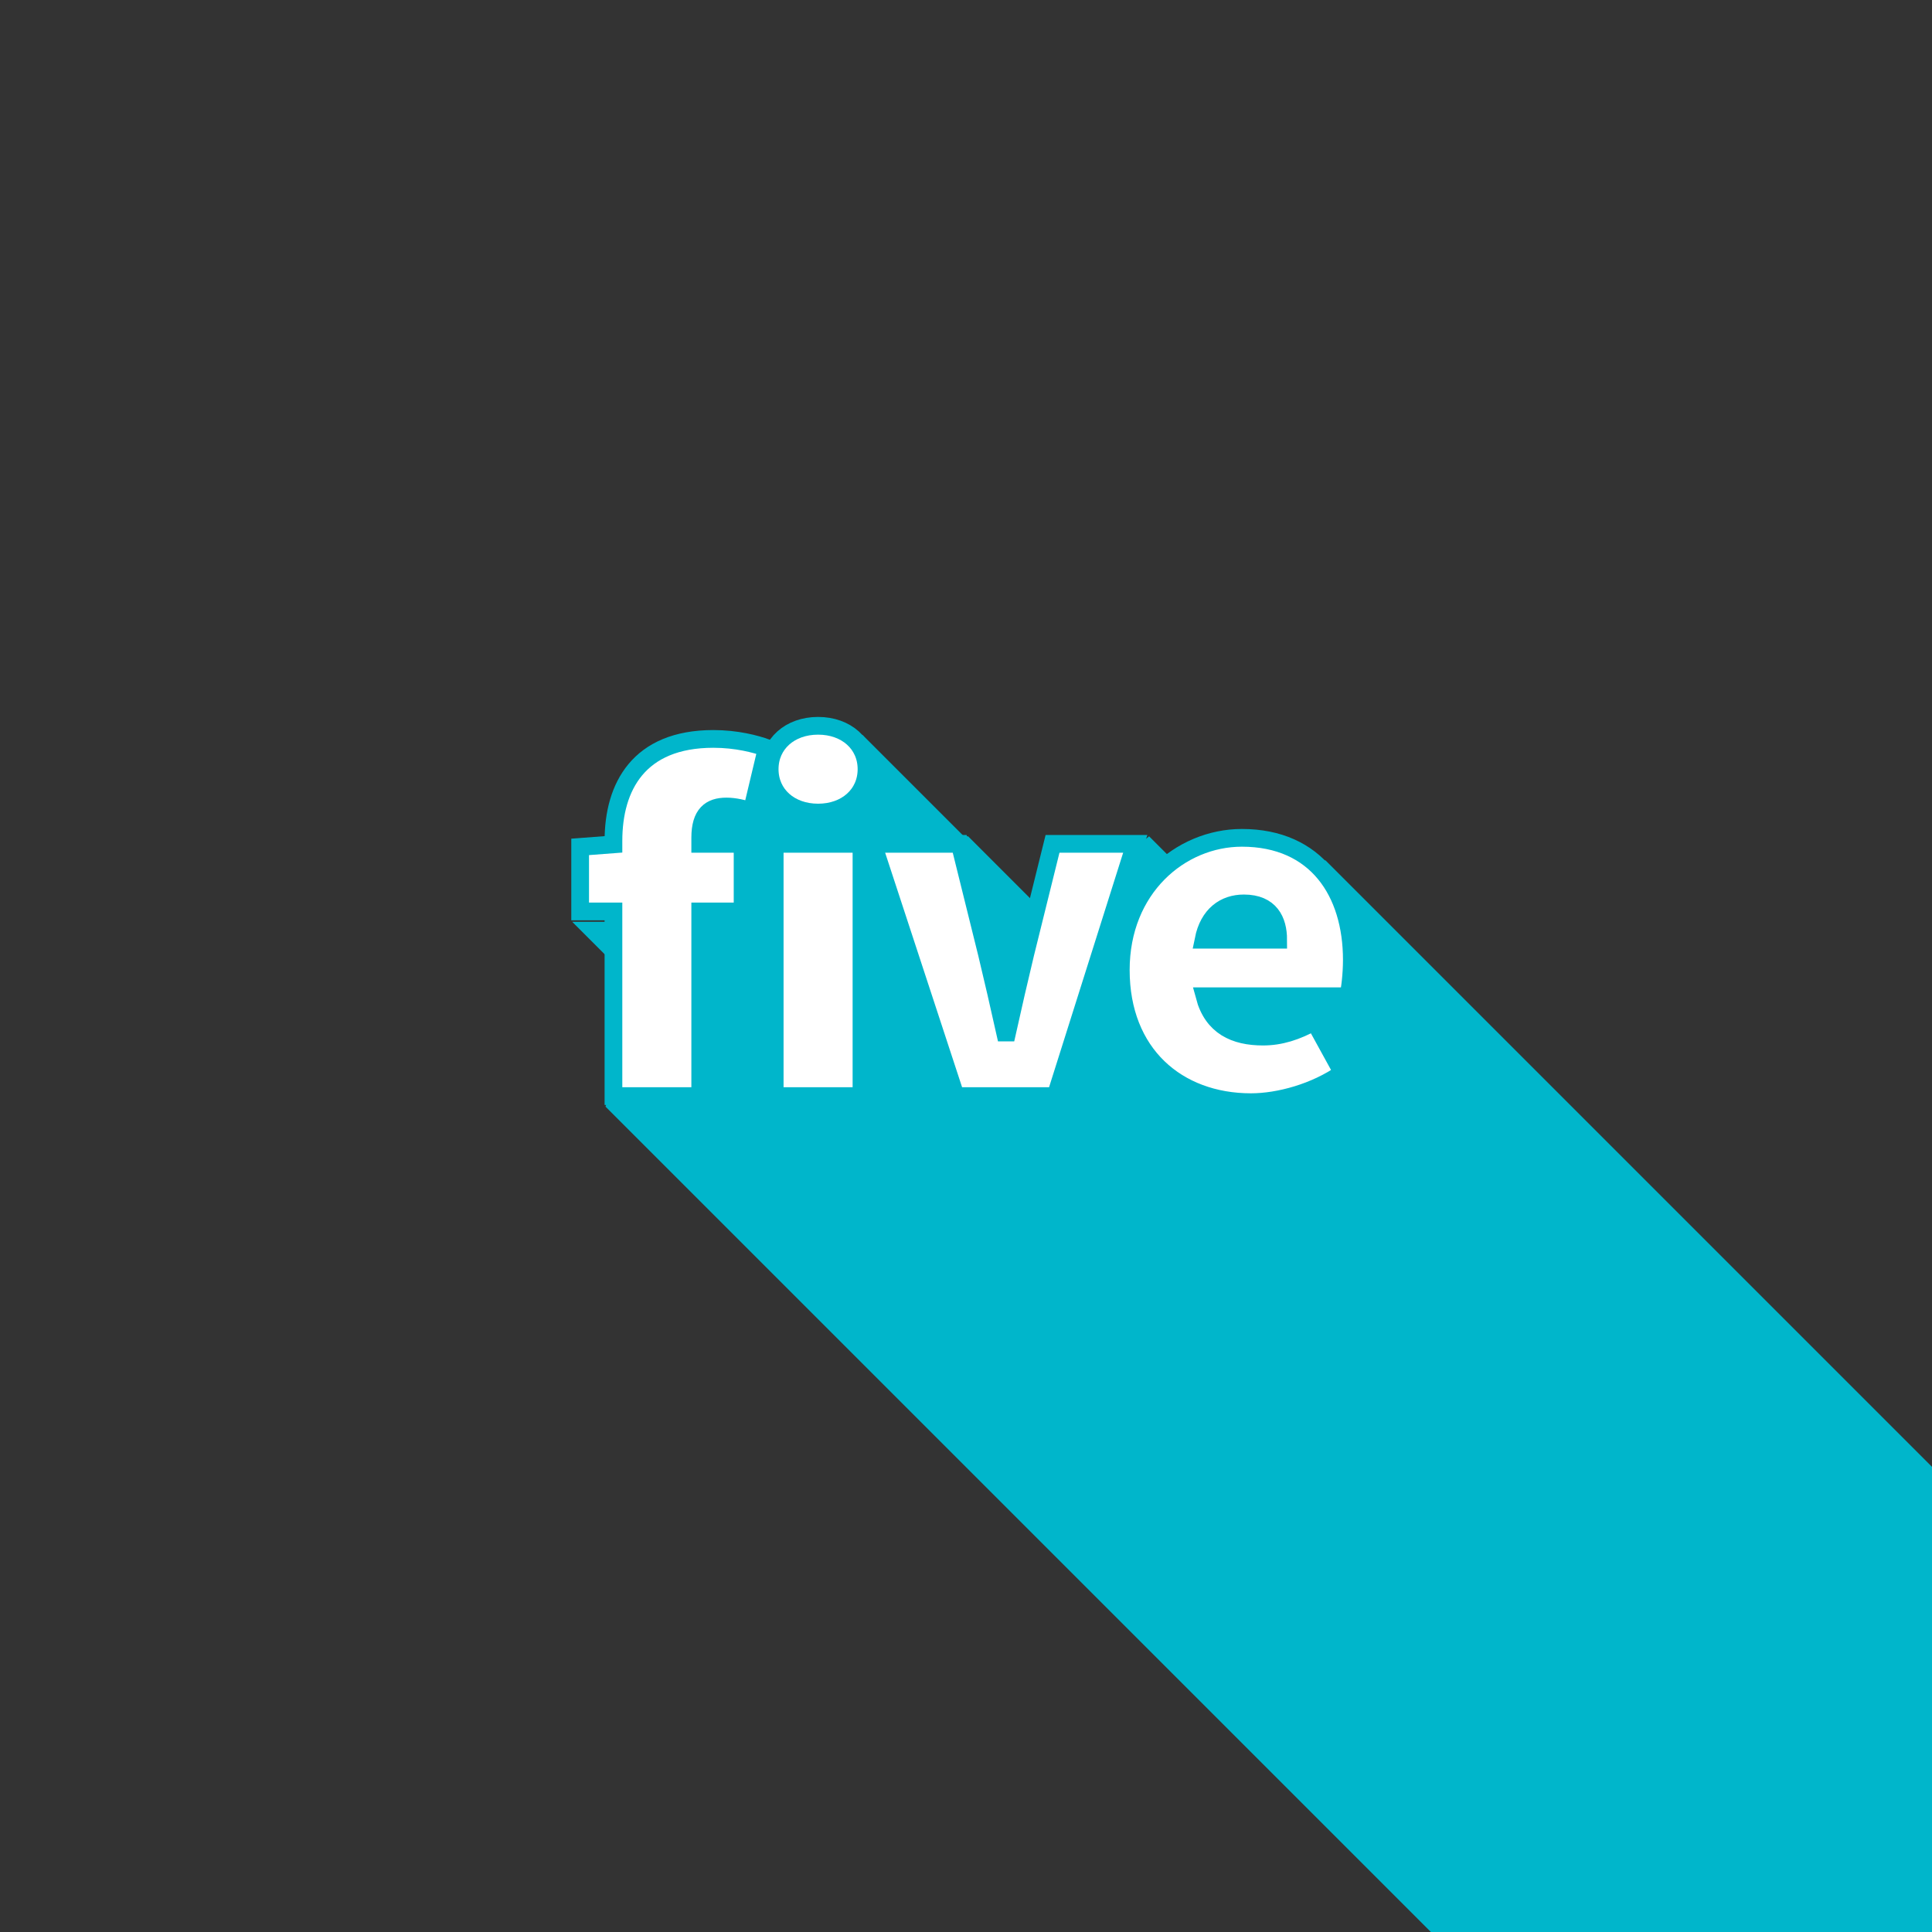 <?xml version="1.0" encoding="UTF-8"?>
<svg width="480" height="480" version="1.1" viewBox="0 0 127 127" xmlns="http://www.w3.org/2000/svg" xmlns:cc="http://creativecommons.org/ns#" xmlns:dc="http://purl.org/dc/elements/1.1/" xmlns:rdf="http://www.w3.org/1999/02/22-rdf-syntax-ns#">
<rect x="0" y="0" width="127" height="127" fill="#333333" stroke="none"/>
<g transform="translate(0 -170)">
<path transform="matrix(.265 0 0 .265 0 170)" d="m213.99 182.33l-18.498 12.807-19.268-0.391-11.061 33.906h-23.229l17.516 17.516-9.246 28.344 205.49 205.49h124.3v-115.39l-151.19-151.19-33.459 4.336-10.303-10.303-24.74 20.143-20.141-20.141h-1.049l-25.127-25.127z" fill="#00b6cb"/>
<g transform="translate(0 -3.419)" fill="#fff" stroke="#00b6cb" stroke-width="1.165" aria-label="five">
<path d="m40.325 245.47h5.704v-12.137h2.785v-4.444h-2.785v-0.398c0-1.559 0.663-2.056 1.724-2.056 0.531 0 1.127 0.133 1.658 0.332l0.995-4.178c-0.73-0.265-1.99-0.597-3.515-0.597-4.908 0-6.566 3.15-6.566 6.699v0.232l-2.189 0.166v4.245h2.189z"/>
<path d="m50.925 245.47h5.704v-16.581h-5.704zm2.852-18.637c1.857 0 3.183-1.194 3.183-2.852 0-1.658-1.326-2.852-3.183-2.852-1.857 0-3.183 1.194-3.183 2.852 0 1.658 1.326 2.852 3.183 2.852z"/>
<path d="m62.821 245.47h6.566l5.239-16.581h-5.438l-1.791 7.229c-0.398 1.658-0.796 3.382-1.194 5.173h-0.133c-0.398-1.791-0.796-3.515-1.194-5.173l-1.791-7.229h-5.704z" fill="#fff" stroke-width="1.165"/>
<path d="m82.231 245.87c1.857 0 4.245-0.663 6.035-1.923l-1.857-3.382c-1.194 0.663-2.255 0.995-3.382 0.995-1.857 0-3.316-0.663-3.847-2.653h9.451c0.099-0.398 0.232-1.393 0.232-2.388 0-4.444-2.321-8.025-7.229-8.025-4.046 0-7.959 3.316-7.959 8.688 0 5.505 3.714 8.688 8.556 8.688zm-3.117-10.678c0.332-1.658 1.393-2.388 2.653-2.388 1.724 0 2.255 1.127 2.255 2.388z" fill="#fff" stroke-width="1.165"/>
</g>
</g>
</svg>
